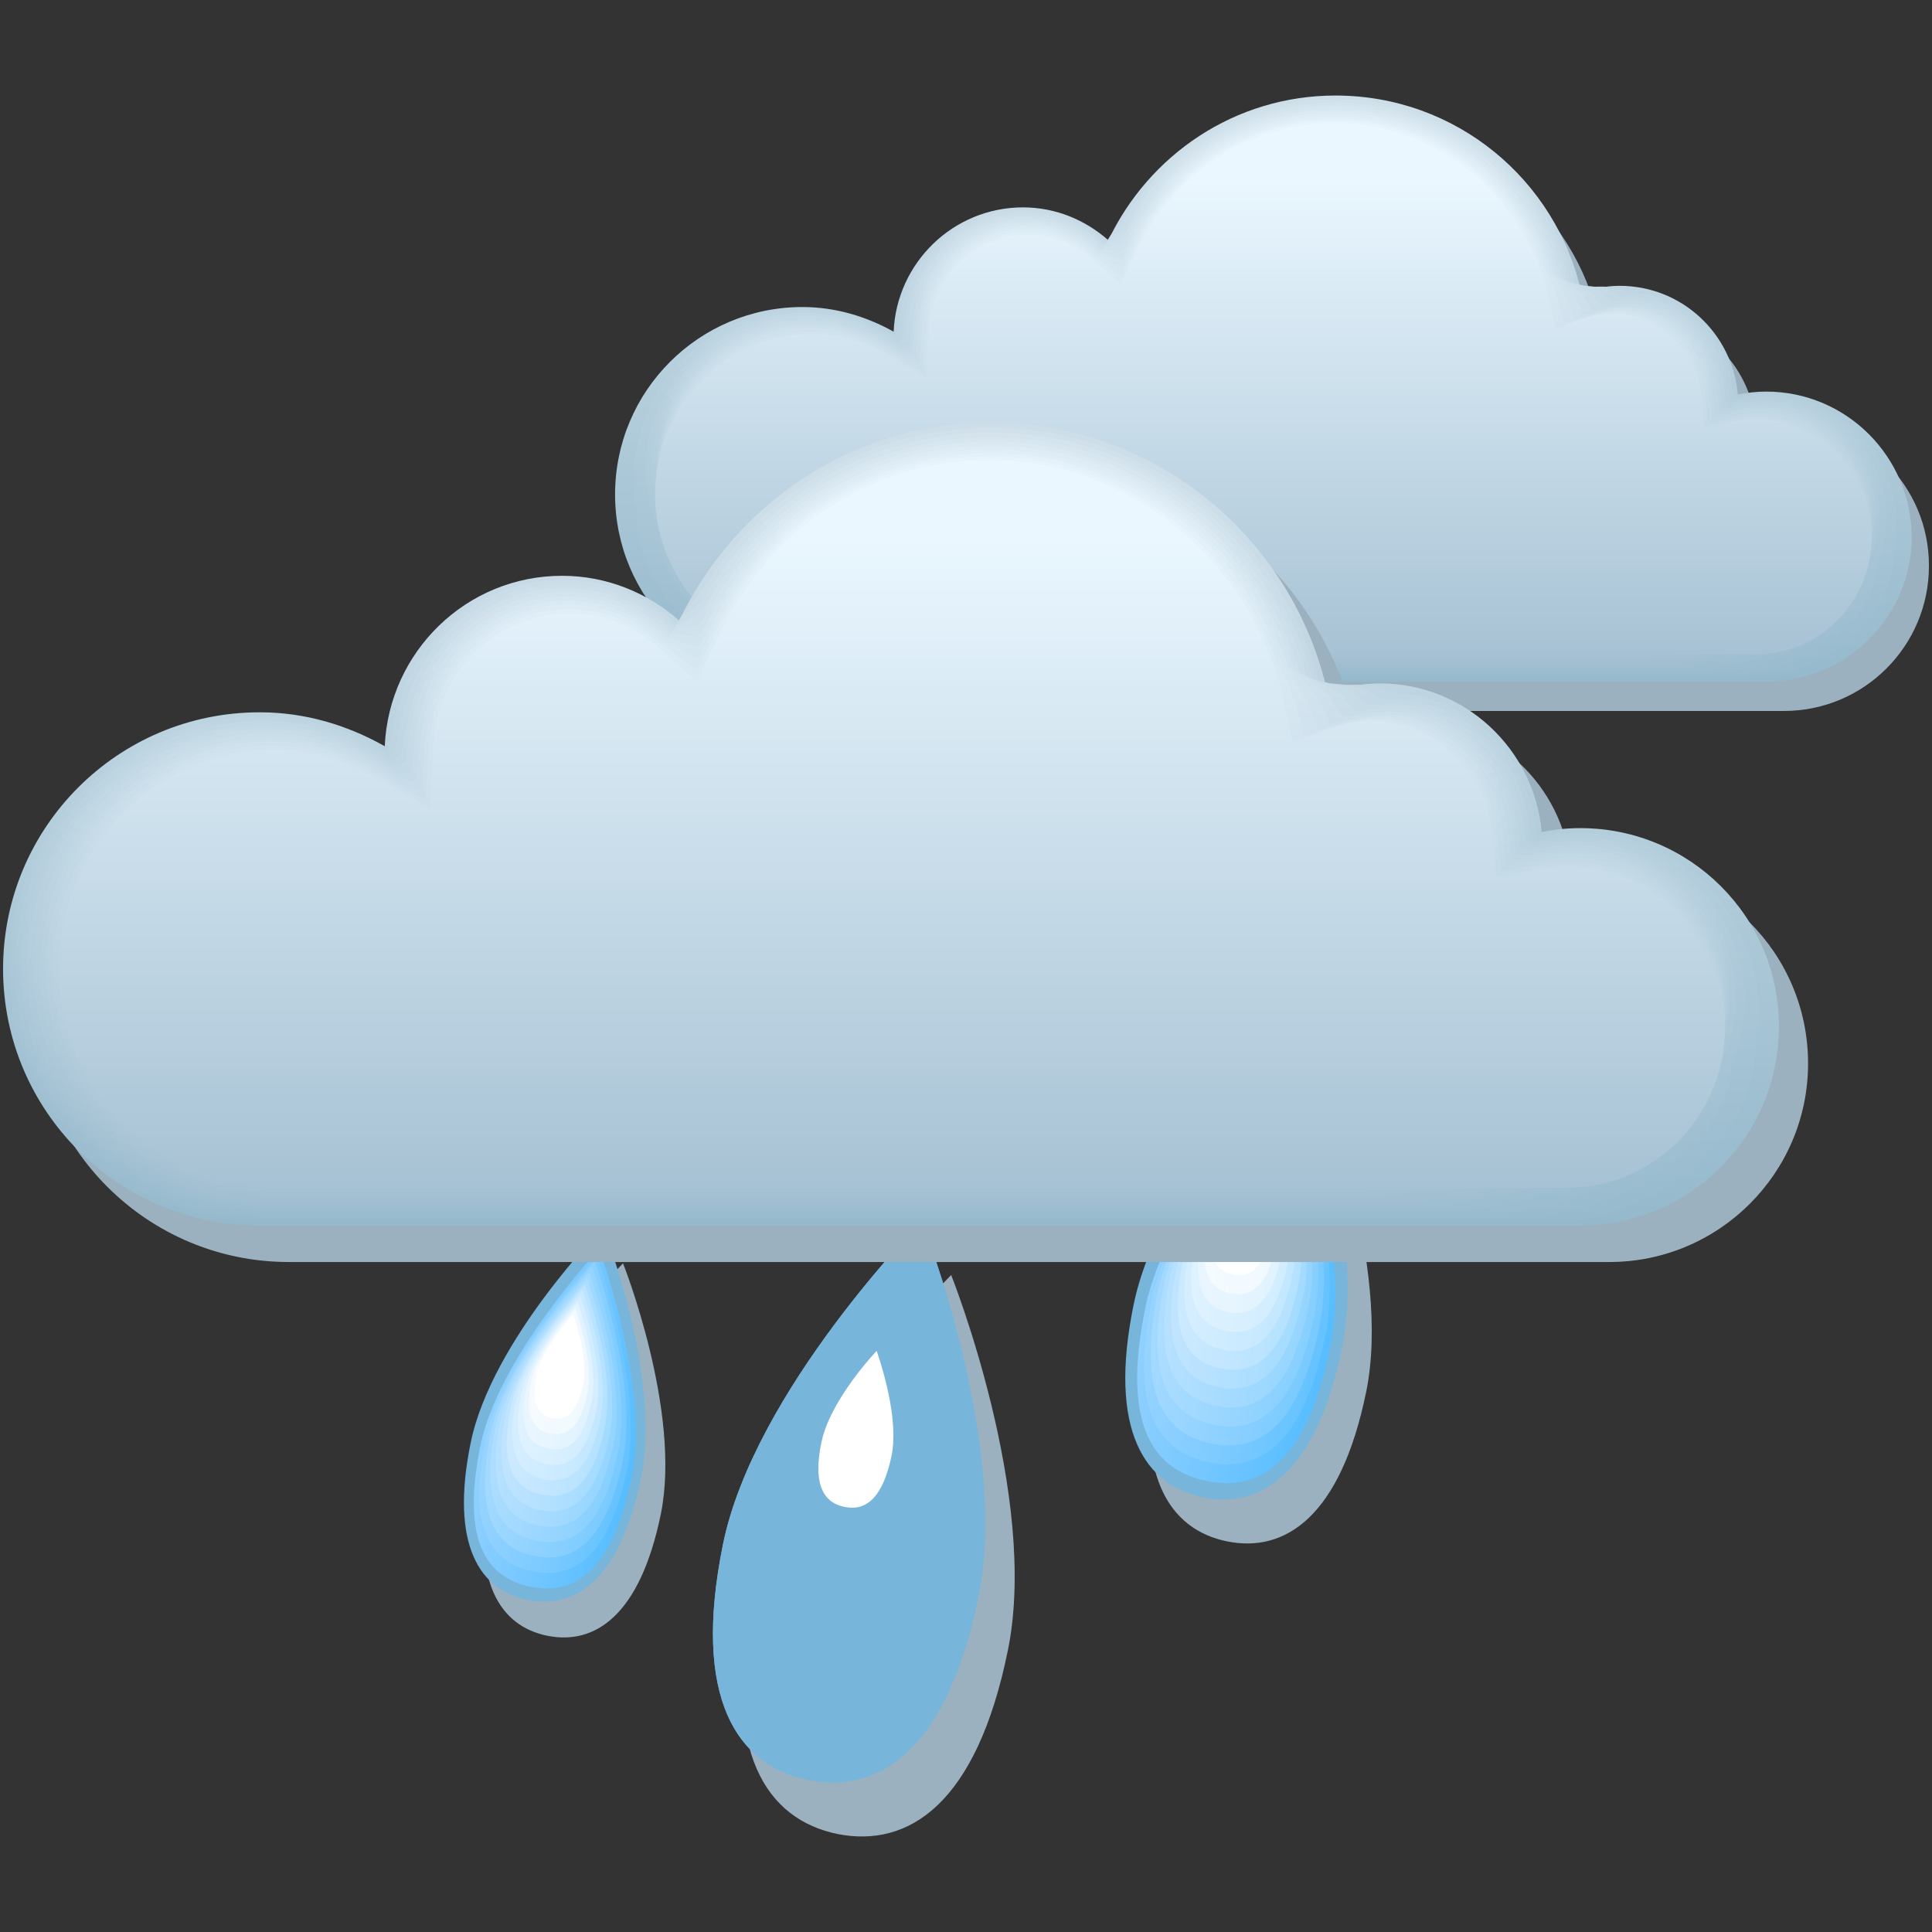 <svg xmlns="http://www.w3.org/2000/svg" xmlns:xlink="http://www.w3.org/1999/xlink" viewBox="3264.2 -1171 841.9 841.9" width="841.9" height="841.9"><rect x="3264.2" y="-1171" width="841.9" height="841.9" fill="#333333" stroke="none"/><defs><linearGradient id="p" gradientUnits="userSpaceOnUse" y1="-952.24" x2="0" y2="-1147.57"><stop stop-color="#97bacd"/><stop offset="1" stop-color="#d0e1eb"/></linearGradient><linearGradient id="aI" gradientUnits="userSpaceOnUse" y1="-760.07" x2="0" y2="-1005.5" xlink:href="#a" gradientTransform="translate(-563.749 224.518) scale(1.155)"/><linearGradient id="n" gradientUnits="userSpaceOnUse" y1="-953.38" x2="0" y2="-1146.49"><stop stop-color="#99bbce"/><stop offset="1" stop-color="#d3e4ed"/></linearGradient><linearGradient id="h" gradientUnits="userSpaceOnUse" y1="-955.67" x2="0" y2="-1144.5"><stop stop-color="#9dbdd0"/><stop offset="1" stop-color="#dae9f2"/></linearGradient><linearGradient id="m" gradientUnits="userSpaceOnUse" y1="-954.53" x2="0" y2="-1145.46"><stop stop-color="#9bbccf"/><stop offset="1" stop-color="#d7e6f0"/></linearGradient><linearGradient id="o" gradientUnits="userSpaceOnUse" y1="-951.09" x2="0" y2="-1148.71"><stop stop-color="#95b9cc"/><stop offset="1" stop-color="#cddee8"/></linearGradient><linearGradient id="W" gradientUnits="userSpaceOnUse" x1="4260.93" x2="4314.81" gradientTransform="matrix(.865 .069 -.095 .991 -307.743 238.967)" xlink:href="#b"/><linearGradient id="ab" gradientUnits="userSpaceOnUse" x1="3617.97" x2="3641.47" gradientTransform="matrix(1.107 .012 -.016 1.128 -521.082 226.926)" xlink:href="#c"/><linearGradient id="X" gradientUnits="userSpaceOnUse" x1="4111.29" x2="4157.93" gradientTransform="matrix(.914 .058 -.079 1.018 -350.409 236.559)" xlink:href="#d"/><linearGradient id="Z" gradientUnits="userSpaceOnUse" x1="3845.81" x2="3879.88" gradientTransform="matrix(1.01 .035 -.047 1.073 -435.752 231.742)" xlink:href="#e"/><linearGradient id="aa" gradientUnits="userSpaceOnUse" x1="3727.67" x2="3756.24" gradientTransform="matrix(1.058 .023 -.032 1.1 -478.415 229.334)" xlink:href="#f"/><linearGradient id="Y" gradientUnits="userSpaceOnUse" x1="3973.33" x2="4013.4" gradientTransform="matrix(.962 .046 -.063 1.045 -393.086 234.15)" xlink:href="#g"/><linearGradient id="i" gradientUnits="userSpaceOnUse" y1="-956.81" x2="0" y2="-1143.59"><stop stop-color="#9fbed0"/><stop offset="1" stop-color="#ddecf5"/></linearGradient><linearGradient id="aD" gradientUnits="userSpaceOnUse" y1="-752.18" x2="0" y2="-1010.86" xlink:href="#h" gradientTransform="translate(-563.749 224.518) scale(1.155)"/><linearGradient id="l" gradientUnits="userSpaceOnUse" y1="-957.96" x2="0" y2="-1142.75"><stop stop-color="#a1bfd1"/><stop offset="1" stop-color="#e0eff7"/></linearGradient><linearGradient id="aE" gradientUnits="userSpaceOnUse" y1="-753.76" x2="0" y2="-1009.63" xlink:href="#i" gradientTransform="translate(-563.749 224.518) scale(1.155)"/><linearGradient id="aG" gradientUnits="userSpaceOnUse" y1="-756.92" x2="0" y2="-1007.41" xlink:href="#j" gradientTransform="translate(-563.749 224.518) scale(1.155)"/><linearGradient id="aH" gradientUnits="userSpaceOnUse" y1="-758.49" x2="0" y2="-1006.42" xlink:href="#k" gradientTransform="translate(-563.749 224.518) scale(1.155)"/><linearGradient id="aF" gradientUnits="userSpaceOnUse" y1="-755.34" x2="0" y2="-1008.48" xlink:href="#l" gradientTransform="translate(-563.749 224.518) scale(1.155)"/><linearGradient id="aC" gradientUnits="userSpaceOnUse" y1="-750.6" x2="0" y2="-1012.18" xlink:href="#m" gradientTransform="translate(-563.749 224.518) scale(1.155)"/><linearGradient id="j" gradientUnits="userSpaceOnUse" y1="-959.1" x2="0" y2="-1141.97"><stop stop-color="#a3c0d2"/><stop offset="1" stop-color="#e4f1fa"/></linearGradient><linearGradient id="aB" gradientUnits="userSpaceOnUse" y1="-749.02" x2="0" y2="-1013.57" xlink:href="#n" gradientTransform="translate(-563.749 224.518) scale(1.155)"/><linearGradient id="k" gradientUnits="userSpaceOnUse" y1="-960.25" x2="0" y2="-1141.26"><stop stop-color="#a5c1d3"/><stop offset="1" stop-color="#e7f4fc"/></linearGradient><linearGradient id="az" gradientUnits="userSpaceOnUse" y1="-745.86" x2="0" y2="-1016.61" xlink:href="#o" gradientTransform="translate(-563.749 224.518) scale(1.155)"/><linearGradient id="aA" gradientUnits="userSpaceOnUse" y1="-747.44" x2="0" y2="-1015.05" xlink:href="#p" gradientTransform="translate(-563.749 224.518) scale(1.155)"/><linearGradient id="a" gradientUnits="userSpaceOnUse" y1="-961.39" x2="0" y2="-1140.61"><stop stop-color="#a7c2d4"/><stop offset="1" stop-color="#eaf7ff"/></linearGradient><linearGradient id="V" gradientUnits="userSpaceOnUse" x1="4423.65" x2="4485.57" gradientTransform="matrix(.817 .081 -.11 .963 -265.077 241.375)" xlink:href="#q"/><linearGradient id="g" gradientUnits="userSpaceOnUse" x1="4099.14" x2="4159.26" gradientTransform="matrix(.833 .04 -.055 .905 147.76 8.34)"><stop stop-color="#d6eeff"/><stop offset="1" stop-color="#c2e7ff"/></linearGradient><linearGradient id="U" gradientUnits="userSpaceOnUse" x1="4601.06" x2="4671.96" gradientTransform="matrix(.769 .092 -.126 .936 -222.412 243.783)" xlink:href="#r"/><linearGradient id="e" gradientUnits="userSpaceOnUse" x1="3966.22" x2="4017.35" gradientTransform="matrix(.875 .03 -.041 .929 110.82 6.255)"><stop stop-color="#e0f2ff"/><stop offset="1" stop-color="#d1edff"/></linearGradient><linearGradient id="c" gradientUnits="userSpaceOnUse" x1="3729.08" x2="3764.34" gradientTransform="matrix(.958 .01 -.014 .976 36.941 2.085)"><stop stop-color="#f5fbff"/><stop offset="1" stop-color="#f0f9ff"/></linearGradient><linearGradient id="f" gradientUnits="userSpaceOnUse" x1="3843.2" x2="3886.07" gradientTransform="matrix(.916 .02 -.027 .953 73.882 4.17)"><stop stop-color="#ebf6ff"/><stop offset="1" stop-color="#e0f3ff"/></linearGradient><linearGradient id="d" gradientUnits="userSpaceOnUse" x1="4243.1" x2="4313.08" gradientTransform="matrix(.791 .05 -.068 .881 184.71 10.425)"><stop stop-color="#cceaff"/><stop offset="1" stop-color="#b3e1ff"/></linearGradient><linearGradient id="s" gradientUnits="userSpaceOnUse" x1="5427.52" x2="5586.03" gradientTransform="matrix(.54 .11 -.15 .739 406.35 22.935)"><stop stop-color="#8fd0ff"/><stop offset="1" stop-color="#57bdff"/></linearGradient><linearGradient id="b" gradientUnits="userSpaceOnUse" x1="4399.41" x2="4480.27" gradientTransform="matrix(.749 .06 -.082 .858 221.65 12.51)"><stop stop-color="#c2e5ff"/><stop offset="1" stop-color="#a3dbff"/></linearGradient><linearGradient id="t" gradientUnits="userSpaceOnUse" x1="5181.86" x2="5320.65" gradientTransform="matrix(.582 .1 -.137 .763 369.41 20.85)"><stop stop-color="#99d4ff"/><stop offset="1" stop-color="#66c3ff"/></linearGradient><linearGradient id="r" gradientUnits="userSpaceOnUse" x1="4755.34" x2="4861.74" gradientTransform="matrix(.666 .08 -.109 .81 295.53 16.68)"><stop stop-color="#aeddff"/><stop offset="1" stop-color="#85cfff"/></linearGradient><linearGradient id="q" gradientUnits="userSpaceOnUse" x1="4569.58" x2="4662.51" gradientTransform="matrix(.708 .07 -.096 .834 258.59 14.595)"><stop stop-color="#b8e1ff"/><stop offset="1" stop-color="#94d5ff"/></linearGradient><linearGradient id="u" gradientUnits="userSpaceOnUse" x1="4958.68" x2="5080.25" gradientTransform="matrix(.624 .09 -.123 .786 332.47 18.765)"><stop stop-color="#a3d9ff"/><stop offset="1" stop-color="#76c9ff"/></linearGradient><linearGradient id="G" gradientUnits="userSpaceOnUse" x1="5668.35" x2="5797.75" gradientTransform="matrix(.624 .127 -.174 .853 -94.414 251.008)" xlink:href="#s"/><linearGradient id="P" gradientUnits="userSpaceOnUse" x1="4003.47" x2="4038.48" gradientTransform="matrix(1.058 .023 -.032 1.1 -478.415 229.334)" xlink:href="#f"/><linearGradient id="H" gradientUnits="userSpaceOnUse" x1="5410.71" x2="5524" gradientTransform="matrix(.672 .115 -.158 .881 -137.08 248.6)" xlink:href="#t"/><linearGradient id="Q" gradientUnits="userSpaceOnUse" x1="3883.18" x2="3911.98" gradientTransform="matrix(1.107 .012 -.016 1.128 -521.082 226.926)" xlink:href="#c"/><linearGradient id="S" gradientUnits="userSpaceOnUse" x1="5007.64" x2="5100.11" gradientTransform="matrix(.672 .115 -.158 .881 -137.08 248.6)" xlink:href="#t"/><linearGradient id="T" gradientUnits="userSpaceOnUse" x1="4795.02" x2="4876.02" gradientTransform="matrix(.721 .104 -.142 .908 -179.746 246.191)" xlink:href="#u"/><linearGradient id="R" gradientUnits="userSpaceOnUse" x1="5241.35" x2="5346.97" gradientTransform="matrix(.624 .127 -.174 .853 -94.414 251.008)" xlink:href="#s"/><linearGradient id="O" gradientUnits="userSpaceOnUse" x1="4133.08" x2="4174.81" gradientTransform="matrix(1.01 .035 -.047 1.073 -435.752 231.742)" xlink:href="#e"/><linearGradient id="I" gradientUnits="userSpaceOnUse" x1="5176.5" x2="5275.74" gradientTransform="matrix(.721 .104 -.142 .908 -179.746 246.191)" xlink:href="#u"/><linearGradient id="N" gradientUnits="userSpaceOnUse" x1="4273.03" x2="4322.11" gradientTransform="matrix(.962 .046 -.063 1.045 -393.086 234.15)" xlink:href="#g"/><linearGradient id="J" gradientUnits="userSpaceOnUse" x1="4962.99" x2="5049.85" gradientTransform="matrix(.769 .092 -.126 .936 -222.412 243.783)" xlink:href="#r"/><linearGradient id="L" gradientUnits="userSpaceOnUse" x1="4588.94" x2="4654.95" gradientTransform="matrix(.865 .069 -.095 .991 -307.743 238.967)" xlink:href="#b"/><linearGradient id="M" gradientUnits="userSpaceOnUse" x1="4424.53" x2="4481.67" gradientTransform="matrix(.914 .058 -.079 1.018 -350.409 236.559)" xlink:href="#d"/><linearGradient id="K" gradientUnits="userSpaceOnUse" x1="4767.83" x2="4843.69" gradientTransform="matrix(.817 .081 -.11 .963 -265.077 241.375)" xlink:href="#q"/><linearGradient xlink:href="#o" id="ap" gradientUnits="userSpaceOnUse" y1="-951.09" x2="0" y2="-1148.71" gradientTransform="translate(-563.749 224.518) scale(1.155)"/><linearGradient xlink:href="#p" id="aq" gradientUnits="userSpaceOnUse" y1="-952.24" x2="0" y2="-1147.57" gradientTransform="translate(-563.749 224.518) scale(1.155)"/><linearGradient xlink:href="#n" id="ar" gradientUnits="userSpaceOnUse" y1="-953.38" x2="0" y2="-1146.49" gradientTransform="translate(-563.749 224.518) scale(1.155)"/><linearGradient xlink:href="#m" id="as" gradientUnits="userSpaceOnUse" y1="-954.53" x2="0" y2="-1145.46" gradientTransform="translate(-563.749 224.518) scale(1.155)"/><linearGradient xlink:href="#h" id="at" gradientUnits="userSpaceOnUse" y1="-955.67" x2="0" y2="-1144.5" gradientTransform="translate(-563.749 224.518) scale(1.155)"/><linearGradient xlink:href="#i" id="au" gradientUnits="userSpaceOnUse" y1="-956.81" x2="0" y2="-1143.59" gradientTransform="translate(-563.749 224.518) scale(1.155)"/><linearGradient xlink:href="#l" id="av" gradientUnits="userSpaceOnUse" y1="-957.96" x2="0" y2="-1142.75" gradientTransform="translate(-563.749 224.518) scale(1.155)"/><linearGradient xlink:href="#j" id="aw" gradientUnits="userSpaceOnUse" y1="-959.1" x2="0" y2="-1141.97" gradientTransform="translate(-563.749 224.518) scale(1.155)"/><linearGradient xlink:href="#k" id="ax" gradientUnits="userSpaceOnUse" y1="-960.25" x2="0" y2="-1141.26" gradientTransform="translate(-563.749 224.518) scale(1.155)"/><linearGradient xlink:href="#a" id="ay" gradientUnits="userSpaceOnUse" y1="-961.39" x2="0" y2="-1140.61" gradientTransform="translate(-563.749 224.518) scale(1.155)"/><linearGradient xlink:href="#c" id="F" gradientUnits="userSpaceOnUse" gradientTransform="matrix(1.107 .012 -.016 1.128 -521.082 226.926)" x1="3729.08" x2="3764.34"/><linearGradient xlink:href="#f" id="E" gradientUnits="userSpaceOnUse" gradientTransform="matrix(1.058 .023 -.032 1.1 -478.415 229.334)" x1="3843.2" x2="3886.07"/><linearGradient xlink:href="#e" id="D" gradientUnits="userSpaceOnUse" gradientTransform="matrix(1.01 .035 -.047 1.073 -435.752 231.742)" x1="3966.22" x2="4017.35"/><linearGradient xlink:href="#g" id="C" gradientUnits="userSpaceOnUse" gradientTransform="matrix(.962 .046 -.063 1.045 -393.086 234.15)" x1="4099.14" x2="4159.26"/><linearGradient xlink:href="#d" id="B" gradientUnits="userSpaceOnUse" gradientTransform="matrix(.914 .058 -.079 1.018 -350.409 236.559)" x1="4243.1" x2="4313.08"/><linearGradient xlink:href="#b" id="A" gradientUnits="userSpaceOnUse" gradientTransform="matrix(.865 .069 -.095 .991 -307.743 238.967)" x1="4399.41" x2="4480.27"/><linearGradient xlink:href="#q" id="z" gradientUnits="userSpaceOnUse" gradientTransform="matrix(.817 .081 -.11 .963 -265.077 241.375)" x1="4569.58" x2="4662.51"/><linearGradient xlink:href="#r" id="y" gradientUnits="userSpaceOnUse" gradientTransform="matrix(.769 .092 -.126 .936 -222.412 243.783)" x1="4755.34" x2="4861.74"/><linearGradient xlink:href="#u" id="x" gradientUnits="userSpaceOnUse" gradientTransform="matrix(.721 .104 -.142 .908 -179.746 246.191)" x1="4958.68" x2="5080.25"/><linearGradient xlink:href="#t" id="w" gradientUnits="userSpaceOnUse" gradientTransform="matrix(.672 .115 -.158 .881 -137.08 248.6)" x1="5181.86" x2="5320.65"/><linearGradient xlink:href="#s" id="v" gradientUnits="userSpaceOnUse" gradientTransform="matrix(.624 .127 -.174 .853 -94.414 251.008)" x1="5427.52" x2="5586.03"/></defs><path d="M3703.399-451.85c-13.63 67.22-43.428 86.163-74.267 80.041-30.723-6.352-50.82-35.343-37.075-102.68 13.629-67.22 86.625-140.91 86.625-140.91s38.461 96.328 24.717 163.549" fill="#9cb1bf"/><path d="M3690.578-475.412c-13.629 67.22-43.428 86.278-74.266 80.041-30.723-6.237-50.705-35.343-37.076-102.564 13.63-67.22 86.625-140.91 86.625-140.91s38.346 96.212 24.717 163.433" id="ac" fill="#78b5db"/><path d="M3618.16-404.149c-33.264-6.699-44.006-36.96-32.802-92.169 9.124-45.045 50.473-98.406 77.731-128.667 13.283 38.462 30.377 103.72 21.252 148.88-11.203 55.093-32.802 78.77-66.181 71.956" id="ad" fill="url(#v)"/><path d="M3619.43-414.197c-31.185-6.353-41.233-34.65-30.723-86.394 8.547-42.273 47.355-92.285 72.765-120.582 12.474 36.036 28.529 97.25 19.866 139.524-10.395 51.744-30.607 73.804-61.908 67.452" id="ae" fill="url(#w)"/><path d="M3620.7-424.13c-29.105-5.89-38.46-32.34-28.643-80.504 7.97-39.385 44.12-86.047 67.914-112.497 11.55 33.61 26.565 90.668 18.595 130.053-9.702 48.164-28.644 68.838-57.865 62.948" id="af" fill="url(#x)"/><path d="M3621.971-434.179c-27.027-5.428-35.69-29.914-26.565-74.728 7.392-36.614 41.003-79.81 63.063-104.412 10.742 31.185 24.717 84.2 17.21 120.697-9.01 44.814-26.565 63.987-53.708 58.443" id="ag" fill="url(#y)"/><path d="M3623.242-444.227c-24.948-5.082-32.918-27.605-24.486-68.954 6.814-33.726 37.768-73.689 58.212-96.327 9.933 28.76 22.753 77.616 15.939 111.342-8.432 41.35-24.717 59.02-49.665 53.939" id="ah" fill="url(#z)"/><path d="M3624.512-454.276c-22.869-4.62-30.145-25.294-22.522-63.178 6.237-30.839 34.65-67.452 53.245-88.242 9.125 26.334 20.79 71.148 14.553 101.986-7.507 38-22.407 54.17-45.276 49.434" id="ai" fill="url(#A)"/><path d="M3625.783-464.209c-20.675-4.273-27.374-22.984-20.444-57.403 5.66-28.067 31.416-61.33 48.395-80.157 8.2 23.908 18.942 64.564 13.167 92.63-6.815 34.42-20.328 49.088-41.118 44.93" id="aj" fill="url(#B)"/><path d="M3627.053-474.257c-18.595-3.812-24.601-20.675-18.364-51.513 5.082-25.18 28.182-55.094 43.543-72.072 7.392 21.483 16.979 58.096 11.897 83.275-6.237 30.839-18.365 44.121-37.076 40.31" id="ak" fill="url(#C)"/><path d="M3628.44-484.306c-16.517-3.35-21.83-18.364-16.286-45.738 4.504-22.407 25.063-48.972 38.577-63.987 6.583 19.058 15.015 51.513 10.51 73.92-5.544 27.49-16.285 39.155-32.802 35.805" id="al" fill="url(#D)"/><path d="M3629.71-494.354c-14.438-3.003-19.058-16.055-14.207-39.963 4.043-19.52 21.83-42.735 33.726-55.902 5.66 16.632 13.167 45.045 9.24 64.564-4.966 24.024-14.322 34.304-28.76 31.3" id="am" fill="url(#E)"/><path d="M3630.98-504.287c-12.358-2.541-16.4-13.745-12.127-34.188 3.465-16.748 18.71-36.498 28.875-47.702 4.85 14.207 11.203 38.462 7.854 55.21-4.274 20.443-12.243 29.105-24.602 26.68" id="an" fill="url(#F)"/><path d="M3632.25-514.336c-10.279-2.079-13.628-11.434-10.048-28.413 2.888-13.86 15.477-30.376 24.024-39.616 4.043 11.896 9.356 31.993 6.468 45.853-3.58 16.979-10.28 24.255-20.443 22.176" id="ao" fill="#fff"/><path d="M3859.555-564.578c-11.204 54.862-35.574 70.34-60.638 65.257-25.063-5.082-41.464-28.875-30.26-83.737 11.087-54.863 70.685-115.038 70.685-115.038s31.416 78.655 20.213 133.518" fill="#9cb1bf"/><path d="M3849.044-583.751c-11.203 54.978-35.574 70.455-60.637 65.257-25.064-5.082-41.465-28.875-30.261-83.737 11.088-54.863 70.686-114.923 70.686-114.923s31.416 78.425 20.212 133.403" fill="#78b5db"/><path d="M3790.024-525.655c-27.143-5.544-35.92-30.145-26.796-75.19 7.507-36.845 41.233-80.388 63.41-105.105 10.856 31.416 24.832 84.777 17.324 121.506-9.124 45.16-26.796 64.333-53.938 58.79" fill="url(#G)"/><path d="M3791.063-533.74c-25.525-5.197-33.61-28.297-25.063-70.455 7.045-34.534 38.577-75.306 59.367-98.406 10.164 29.453 23.33 79.349 16.285 113.883-8.547 42.158-25.179 60.06-50.589 54.978" fill="url(#H)"/><path d="M3792.103-541.94c-23.793-4.851-31.416-26.334-23.447-65.72 6.584-32.224 36.036-70.224 55.44-91.822 9.471 27.489 21.714 74.035 15.13 106.26-7.969 39.27-23.446 56.133-47.123 51.282" fill="url(#I)"/><path d="M3793.142-550.14c-22.06-4.505-29.106-24.487-21.714-60.985 6.122-29.799 33.38-65.142 51.398-85.239 8.778 25.526 20.212 68.723 14.09 98.522-7.391 36.613-21.713 52.206-43.774 47.701" fill="url(#J)"/><path d="M3794.182-558.341c-20.328-4.158-26.912-22.523-20.097-56.249 5.544-27.489 30.838-60.175 47.47-78.655 8.085 23.446 18.596 63.41 12.936 90.898-6.699 33.726-19.981 48.164-40.31 44.006" fill="url(#K)"/><path d="M3795.221-566.542c-18.595-3.811-24.601-20.674-18.364-51.513 5.082-25.179 28.297-55.093 43.428-71.956 7.392 21.483 16.978 58.096 11.896 83.275-6.237 30.839-18.364 44.006-36.96 40.194" fill="url(#L)"/><path d="M3796.26-574.627c-16.978-3.465-22.406-18.71-16.631-46.777 4.62-22.87 25.64-50.012 39.5-65.373 6.7 19.52 15.478 52.783 10.858 75.652-5.775 27.951-16.863 39.848-33.726 36.498" fill="url(#M)"/><path d="M3797.3-582.827c-15.246-3.119-20.097-16.863-15.015-42.042 4.158-20.56 23.1-44.93 35.459-58.79 6.006 17.556 13.86 47.355 9.702 68.03-5.082 25.063-15.015 35.92-30.146 32.802" fill="url(#N)"/><path d="M3798.34-591.028c-13.514-2.772-17.903-15.015-13.283-37.306 3.696-18.25 20.444-39.848 31.532-52.206 5.313 15.592 12.358 42.042 8.662 60.29-4.62 22.408-13.398 31.994-26.911 29.222" fill="url(#O)"/><path d="M3799.38-599.228c-11.782-2.426-15.593-13.052-11.666-32.571 3.234-15.94 17.902-34.881 27.489-45.623 4.735 13.63 10.741 36.73 7.507 52.668-3.927 19.635-11.55 27.951-23.33 25.526" fill="url(#P)"/><path d="M3800.419-607.429c-10.164-2.079-13.398-11.203-9.933-27.835 2.772-13.63 15.246-29.8 23.562-38.924 4.042 11.666 9.24 31.416 6.468 45.045-3.465 16.632-10.049 23.793-20.097 21.714" fill="url(#Q)"/><path d="M3801.458-615.63c-8.431-1.732-11.088-9.24-8.316-23.1 2.31-11.318 12.705-24.716 19.52-32.34 3.35 9.587 7.623 26.104 5.313 37.423-2.657 13.86-8.2 19.75-16.517 18.018" fill="#fff"/><path d="M3552.21-511.448c-9.125 44.814-28.991 57.403-49.55 53.245-20.444-4.158-33.842-23.562-24.717-68.376 9.124-44.814 57.75-93.901 57.75-93.901s25.525 64.218 16.516 109.032" fill="#9cb1bf"/><path d="M3543.547-527.04c-9.125 44.813-28.99 57.518-49.55 53.245-20.443-4.158-33.841-23.562-24.717-68.376 9.125-44.814 57.75-93.902 57.75-93.902s25.641 64.218 16.517 109.032" fill="#78b5db"/><path d="M3495.383-479.57c-22.176-4.505-29.337-24.602-21.83-61.446 6.122-30.03 33.611-65.604 51.745-85.817 8.893 25.641 20.328 69.185 14.206 99.215-7.507 36.844-21.945 52.552-44.12 48.048" fill="url(#R)"/><path d="M3496.192-486.27c-20.79-4.273-27.49-23.1-20.444-57.518 5.775-28.182 31.532-61.446 48.51-80.388 8.316 24.024 18.942 64.795 13.283 92.977-7.046 34.42-20.56 49.203-41.35 44.93" fill="url(#S)"/><path d="M3497.116-492.968c-19.404-3.927-25.641-21.483-19.058-53.708 5.313-26.218 29.453-57.288 45.276-74.96 7.739 22.408 17.672 60.407 12.359 86.741-6.584 32.225-19.289 45.854-38.577 41.927" fill="url(#T)"/><path d="M3497.924-499.667c-18.018-3.696-23.793-19.982-17.787-49.78 4.967-24.371 27.258-53.246 42.042-69.532 7.161 20.79 16.401 56.133 11.435 80.504-6.006 29.799-17.672 42.504-35.69 38.808" fill="url(#U)"/><path d="M3498.733-506.25c-16.632-3.35-21.945-18.48-16.401-45.97 4.62-22.522 25.179-49.087 38.692-64.218 6.584 19.173 15.13 51.744 10.626 74.267-5.428 27.489-16.285 39.27-32.917 35.92" fill="url(#V)"/><path d="M3499.657-512.95c-15.246-3.118-20.097-16.863-15.015-42.042 4.158-20.559 23.1-44.93 35.458-58.79 6.006 17.557 13.86 47.356 9.702 68.03-5.082 25.064-15.015 35.92-30.145 32.802" fill="url(#W)"/><path d="M3500.465-519.649c-13.86-2.772-18.249-15.361-13.629-38.23 3.812-18.711 20.906-40.887 32.225-53.361 5.544 15.939 12.59 43.081 8.778 61.677-4.62 22.984-13.514 32.686-27.374 29.914" fill="url(#X)"/><path d="M3501.274-526.348c-12.474-2.54-16.401-13.744-12.243-34.303 3.35-16.863 18.826-36.73 28.99-48.048 4.967 14.322 11.32 38.692 7.97 55.44-4.158 20.674-12.243 29.452-24.717 26.911" fill="url(#Y)"/><path d="M3502.198-533.047c-11.088-2.194-14.553-12.243-10.857-30.492 3.003-14.9 16.747-32.57 25.756-42.62 4.39 12.706 10.049 34.304 7.046 49.204-3.812 18.364-10.973 26.218-21.945 23.908" fill="url(#Z)"/><path d="M3503.006-539.746c-9.702-1.963-12.82-10.626-9.47-26.565 2.656-13.051 14.552-28.413 22.406-37.19 3.812 11.087 8.778 30.03 6.122 42.965-3.119 16.055-9.471 22.87-19.058 20.79" fill="url(#aa)"/><path d="M3503.815-546.33c-8.2-1.616-10.857-9.124-8.085-22.753 2.31-11.088 12.474-24.37 19.173-31.762 3.234 9.47 7.507 25.64 5.313 36.729-2.772 13.629-8.085 19.404-16.401 17.787" fill="url(#ab)"/><path d="M3504.739-553.028c-6.815-1.386-9.125-7.623-6.7-18.827 1.849-9.24 10.396-20.212 15.94-26.45 2.656 7.855 6.237 21.253 4.389 30.493-2.426 11.319-6.815 16.17-13.63 14.784" fill="#fff"/><use xlink:href="#ac" width="100%" height="100%"/><use xlink:href="#ad" width="100%" height="100%"/><use xlink:href="#ae" width="100%" height="100%"/><use xlink:href="#af" width="100%" height="100%"/><use xlink:href="#ag" width="100%" height="100%"/><use xlink:href="#ah" width="100%" height="100%"/><use xlink:href="#ai" width="100%" height="100%"/><use xlink:href="#aj" width="100%" height="100%"/><use xlink:href="#ak" width="100%" height="100%"/><use xlink:href="#al" width="100%" height="100%"/><use xlink:href="#am" width="100%" height="100%"/><use xlink:href="#an" width="100%" height="100%"/><use xlink:href="#ao" width="100%" height="100%"/><path d="M4041.583-987.54c-4.274 0-8.316.463-12.359 1.271-2.31-26.565-24.37-47.355-51.513-47.355-5.89 0-11.434 1.155-16.632 3.003-10.972-49.203-54.631-85.932-107.184-85.932-43.774 0-81.427 25.872-99.099 62.948-9.933-8.778-22.869-14.322-37.19-14.322-30.493 0-55.094 24.14-56.365 54.17-11.78-6.584-25.179-10.742-39.732-10.742-45.045 0-81.658 36.613-81.658 81.658s36.613 81.659 81.658 81.659h420.074c34.88 0 63.178-28.298 63.178-63.179.116-34.88-28.182-63.178-63.178-63.178" fill="#9cb1bf"/><path d="M4033.844-1000.36c-4.158 0-8.316.462-12.358 1.27-2.31-26.564-24.37-47.354-51.513-47.354-5.89 0-11.435 1.155-16.632 3.003-10.973-49.203-54.632-85.932-107.184-85.932-43.775 0-81.312 25.872-98.984 63.063-9.933-8.778-22.869-14.322-37.19-14.322-30.377 0-55.094 24.14-56.365 54.17-11.78-6.584-25.294-10.742-39.732-10.742-45.045 0-81.658 36.498-81.658 81.658 0 45.16 36.613 81.543 81.658 81.543h420.074c34.88 0 63.294-28.297 63.294-63.178-.231-34.881-28.529-63.179-63.41-63.179" fill="url(#ap)"/><path d="M3710.098-1079.362c14.206 0 26.796 5.66 36.267 13.976 2.079-4.39 5.775-7.508 8.547-11.55 2.772-4.043 6.468-9.471 9.817-13.167 19.173-22.523 47.24-36.845 78.656-37.653 9.009-.231 17.787.693 26.334 2.54 40.078 8.894 71.84 40.195 81.543 80.273 4.85-1.04 9.933-1.501 15.361-.924 2.772 0 5.89 1.733 8.432 2.195 2.54.462 6.468.693 8.893 1.501 2.888.693 5.544 1.617 8.2 2.888 12.128 5.66 21.715 16.516 25.526 29.914.809 2.426 1.502 6.468 1.964 9.125.115.924.577 1.617.693 2.54 1.732-.346 4.62-.808 6.352-1.039 2.195-.23 4.505-.462 6.7-.462 18.595 0 35.227 8.894 45.39 22.176 10.165 13.283 13.976 29.915 10.858 45.392 0 30.954-32.225 56.133-63.179 56.133h-403.095c-40.078 0-81.658-32.456-81.658-72.534-4.158-20.097.577-41.696 13.629-59.02 13.167-17.441 34.65-28.991 58.905-28.991 11.088 0 21.598 2.425 31.185 6.699 2.656 1.155 6.352 3.003 8.893 4.504.116-2.194 1.04-3.927 1.386-6.006.924-5.313 2.772-12.474 5.198-17.094 8.547-18.48 27.373-31.416 49.203-31.416" fill="url(#aq)"/><path d="M3710.444-1078.091c14.091 0 26.334 5.66 35.343 13.629 1.848-3.927 6.584-5.313 8.894-8.778 2.425-3.58 6.583-10.164 9.47-13.283 18.365-23.1 45.739-38 76.577-39.616 8.894-.462 17.556.23 25.988 1.848 39.963 7.738 72.072 38.23 82.351 77.847 4.505-.231 9.24 0 14.091 1.155 2.426 0 5.429 3.118 7.739 3.465 2.31.462 7.16 0 9.355.808 3.119.462 6.006 1.155 8.778 2.195 13.167 4.966 23.562 16.516 27.143 30.723.693 2.194 1.501 7.392 1.848 9.586.115.809.924 1.386 1.04 2.195 1.5-.347 5.197-.924 6.698-1.155 2.31-.347 4.736-.462 7.161-.462 19.75 0 37.076 10.626 45.97 25.872 8.893 15.13 9.355 32.57 3.233 46.2 0 27.142-36.036 49.087-63.178 49.087h-386.117c-35.112 0-81.543-28.413-81.543-63.41-8.316-17.555-8.085-40.309 3.465-60.406 11.55-19.981 34.188-34.072 60.06-34.072 11.088 0 21.714 2.54 31.532 7.045 2.31 1.04 6.814 3.35 9.009 4.62.115-1.963 1.732-3.003 2.079-4.85.808-4.62 2.54-13.399 4.62-17.441 7.507-19.058 26.334-32.802 48.394-32.802" fill="url(#ar)"/><path d="M3710.675-1076.705c13.976 0 25.872 5.775 34.42 13.282 1.616-3.35 7.276-3.003 9.355-6.121 2.079-3.003 6.583-10.742 9.009-13.398 17.556-23.562 44.236-39.155 74.613-41.58 8.662-.693 17.325-.231 25.756 1.155 39.732 6.699 72.419 36.382 83.276 75.421a47.832 47.832 0 0 1 12.705 3.234c2.079 0 5.082 4.505 7.045 4.851 1.964.347 7.97-.577 9.702.116 3.234.115 6.353.693 9.24 1.617 14.207 4.273 25.526 16.4 28.875 31.531.578 1.848 1.386 8.2 1.733 10.164.115.693 1.27 1.04 1.386 1.733 1.27-.231 5.775-1.155 7.045-1.27 2.426-.347 4.967-.578 7.508-.578 20.905 0 38.923 12.358 46.546 29.452 7.623 17.094 4.851 35.228-4.389 46.893 0 23.216-39.847 42.042-63.178 42.042h-369.138c-30.03 0-81.543-24.37-81.543-54.4-12.59-15.015-16.632-39.04-6.815-61.677 9.818-22.638 33.726-39.155 61.215-39.155 11.088 0 21.83 2.657 31.763 7.392 1.963.809 7.276 3.696 9.124 4.736.116-1.617 2.541-1.964 2.772-3.58.693-3.928 2.31-14.207 4.043-17.672 6.814-19.866 25.64-34.188 47.932-34.188" fill="url(#as)"/><path d="M3710.906-1075.435c13.86 0 25.41 5.775 33.495 13.052 1.27-2.772 7.97-.809 9.702-3.35 1.733-2.54 6.584-11.319 8.663-13.513 16.747-24.14 42.735-40.31 72.534-43.428 8.547-.924 17.094-.693 25.41.462 39.616 5.544 72.65 34.419 84.2 72.996a51.337 51.337 0 0 1 11.434 5.428c1.732 0 4.735 5.89 6.352 6.237 1.617.347 8.663-1.27 10.164-.693a38.846 38.846 0 0 1 9.818.924c15.246 3.58 27.373 16.286 30.492 32.34.462 1.502 1.386 9.01 1.617 10.626.115.578 1.617.809 1.732 1.386 1.155-.23 6.353-1.27 7.508-1.386 2.54-.346 5.197-.693 7.854-.693 22.06 0 40.887 14.207 47.24 33.149 6.352 18.942.23 37.884-12.013 47.586 0 19.404-43.774 35.112-63.063 35.112h-352.16c-25.063 0-81.542-20.213-81.542-45.276-16.748-12.474-25.295-37.769-17.094-63.063 8.2-25.295 33.148-44.237 62.485-44.237 11.204 0 21.945 2.657 31.994 7.739 1.732.693 7.738 4.042 9.24 4.966.115-1.386 3.234-1.04 3.465-2.31.577-3.35 1.963-15.13 3.58-18.018 5.544-20.905 24.486-36.036 46.893-36.036" fill="url(#at)"/><path d="M3711.137-1074.049c13.86 0 24.833 5.89 32.571 12.705 1.04-2.194 8.663 1.386 10.049-.577 1.386-2.08 6.583-11.897 8.2-13.745 15.824-24.717 41.35-41.464 70.57-45.391 8.317-1.155 16.748-1.155 25.18-.231 39.5 4.389 72.88 32.57 85.008 70.57 3.465 1.964 6.814 4.39 10.164 7.508 1.386 0 4.389 7.392 5.66 7.623 1.27.23 9.355-1.848 10.625-1.386 3.696-.462 7.046-.347 10.395.346 16.286 2.888 29.337 16.17 32.225 33.149.346 1.27 1.386 9.817 1.501 11.203.116.462 1.964.462 2.08.924.923-.23 6.93-1.386 7.853-1.501a48.476 48.476 0 0 1 8.316-.693c23.216 0 42.735 15.939 47.817 36.729 5.082 20.79-4.273 40.54-19.75 48.279 0 15.477-47.586 28.066-63.063 28.066h-335.181c-19.982 0-81.428-16.17-81.428-36.267-20.905-10.048-33.957-36.498-27.373-64.333 6.583-27.951 32.686-49.434 63.64-49.434 11.204 0 22.06 2.772 32.225 7.97 1.386.577 8.2 4.388 9.355 5.081 0-1.04 3.927 0 4.043-1.04.462-2.656 1.732-16.054 3.003-18.248 4.735-21.483 23.793-37.307 46.315-37.307" fill="url(#au)"/><path d="M3711.484-1072.778c13.744 0 24.37 6.006 31.647 12.358.808-1.617 9.47 3.696 10.51 2.08 1.04-1.502 6.584-12.475 7.854-13.86 15.015-25.295 39.848-42.62 68.492-47.356 8.2-1.386 16.516-1.732 24.832-.924 39.386 3.35 73.227 30.608 85.932 68.145 3.119 2.772 6.006 5.89 8.778 9.587 1.04 0 4.043 8.778 4.967 8.893.924.231 10.048-2.425 10.972-2.194 3.927-.693 7.508-.809 10.857-.347 17.325 2.195 31.3 16.055 33.842 34.073.346.924 1.27 10.741 1.386 11.665 0 .347 2.31.231 2.425.578.693-.116 7.508-1.502 8.2-1.617 2.773-.462 5.66-.809 8.663-.809 24.37 0 44.583 17.787 48.395 40.425 3.811 22.638-8.894 43.197-27.374 49.088 0 11.665-51.397 21.02-63.063 21.02h-318.202c-15.015 0-81.428-12.127-81.428-27.142-25.063-7.507-42.504-35.112-37.537-65.72 4.966-30.607 32.224-54.515 64.795-54.515 11.204 0 22.176 2.887 32.456 8.316 1.04.462 8.547 4.735 9.586 5.197 0-.808 4.62.924 4.736.116.346-1.964 1.501-16.863 2.425-18.596 3.927-21.83 22.985-38.461 45.854-38.461" fill="url(#av)"/><path d="M3711.715-1071.392c13.629 0 23.908 6.006 30.723 12.012.577-1.155 10.164 5.89 10.857 4.85.693-1.039 6.583-13.05 7.392-13.975 14.206-25.872 38.346-43.774 66.528-49.318 7.97-1.617 16.285-2.195 24.601-1.617 39.27 2.194 73.458 28.644 86.856 65.72 2.772 3.58 5.198 7.391 7.508 11.665.693 0 3.696 10.164 4.273 10.28.693.115 10.857-3.12 11.435-2.888 4.042-.924 7.854-1.27 11.434-1.04 18.25 1.502 33.149 15.94 35.574 34.881.231.578 1.27 11.55 1.27 12.128 0 .23 2.773-.116 2.773.115.462-.115 8.085-1.617 8.547-1.617 2.887-.462 5.89-.808 9.009-.808 25.41 0 46.546 19.52 49.087 44.005 2.541 24.486-13.398 45.97-34.996 49.78 0 7.74-55.21 13.976-63.063 13.976h-301.224c-10.049 0-81.428-8.085-81.428-18.133-29.337-4.967-51.166-33.842-47.817-67.106 3.234-33.148 31.647-59.598 65.95-59.598 11.32 0 22.292 3.003 32.687 8.663.693.23 9.01 4.966 9.702 5.428 0-.577 5.313 1.964 5.429 1.386.23-1.27 1.27-17.787 1.848-18.942 2.887-22.522 22.06-39.847 45.045-39.847" fill="url(#aw)"/><path d="M3711.946-1070.122c13.513 0 23.446 6.122 29.799 11.666.23-.578 10.857 8.085 11.203 7.623.347-.462 6.584-13.63 7.046-14.091 13.398-26.45 36.844-44.93 64.564-51.282 7.854-1.848 16.055-2.657 24.255-2.426 39.155 1.155 73.805 26.796 87.665 63.294a77.69 77.69 0 0 1 6.121 13.745c.347 0 3.234 11.55 3.58 11.665.347.116 11.55-3.696 11.897-3.58 4.274-1.27 8.2-1.848 12.012-1.617 19.289.693 35.112 15.823 37.191 35.69.116.346 1.155 12.358 1.27 12.704 0 .116 3.12-.346 3.12-.23.23 0 8.662-1.733 8.893-1.733 3.003-.578 6.237-.924 9.355-.924 26.565 0 48.395 21.252 49.665 47.701 1.27 26.334-18.018 48.626-42.62 50.474 0 3.927-59.135 7.045-62.947 7.045h-284.13c-4.966 0-81.427-4.042-81.427-9.009-33.495-2.54-59.714-32.57-58.097-68.376 1.617-35.805 31.185-64.68 67.221-64.68 11.32 0 22.407 3.003 32.918 9.01.346.115 9.47 5.312 9.817 5.543 0-.23 6.006 2.888 6.122 2.657.115-.693 1.04-18.596 1.386-19.173 1.848-23.562 20.905-41.696 44.12-41.696" fill="url(#ax)"/><path d="M4029.57-885.9h-411.526c-37.653 0-68.376-31.3-68.376-69.761 0-38.462 30.723-69.762 68.376-69.762 11.32 0 22.523 3.118 33.149 9.24l16.632 9.586.808-19.52c.924-23.908 20.097-42.734 43.544-42.734 13.398 0 22.984 6.121 28.76 11.434l11.665 10.395 6.699-14.206c16.054-34.65 49.203-56.249 86.51-56.249 44.467 0 83.737 32.225 93.439 76.692l2.887 13.052 12.243-4.39c4.505-1.5 8.547-2.31 12.474-2.31 20.328 0 36.96 15.709 38.924 36.499l1.155 13.167 12.705-2.541c3.234-.578 6.468-1.04 9.817-1.04 27.72 0 50.358 23.1 50.358 51.282 0 28.182-22.522 51.167-50.242 51.167" fill="url(#ay)"/><path d="M3965.584-794.308c-5.775 0-11.435.578-16.863 1.733-3.234-36.383-33.495-64.796-70.57-64.796-8.086 0-15.593 1.617-22.754 4.043-15.015-67.337-74.96-117.695-146.8-117.695-60.06 0-111.458 35.459-135.713 86.279-13.63-12.012-31.416-19.635-51.051-19.635-41.696 0-75.422 33.033-77.27 74.266-16.17-9.009-34.65-14.668-54.516-14.668-61.677 0-111.804 50.011-111.804 111.92 0 61.792 50.127 111.803 111.804 111.803h575.421c47.817 0 86.625-38.808 86.625-86.51 0-47.932-38.692-86.74-86.51-86.74" fill="#9cb1bf"/><path d="M3952.879-810.131c-5.775 0-11.435.577-16.863 1.732-3.234-36.267-33.495-64.795-70.57-64.795-7.97 0-15.593 1.617-22.754 4.042-15.015-67.336-74.96-117.694-146.8-117.694-60.06 0-111.458 35.458-135.713 86.278-13.63-12.012-31.416-19.52-51.051-19.52-41.696 0-75.422 33.034-77.27 74.267-16.17-9.124-34.534-14.784-54.516-14.784-61.792 0-111.804 50.127-111.804 111.804 0 61.793 50.012 111.804 111.804 111.804h575.421c47.817 0 86.625-38.808 86.625-86.625.116-47.817-38.692-86.51-86.51-86.51" fill="url(#az)"/><path d="M3509.474-918.355c19.52 0 36.73 7.623 49.78 19.173 2.888-6.121 7.97-10.28 11.666-15.823 3.812-5.544 8.894-13.052 13.398-18.018 26.334-30.723 64.68-50.474 107.762-51.513a144.4 144.4 0 0 1 34.765 3.234c55.44 11.78 99.446 54.978 112.844 110.302 6.699-1.386 13.629-2.079 20.905-1.27 3.812 0 7.97 2.31 11.55 3.003 3.58.577 8.894.924 12.243 2.079 3.927.924 7.739 2.31 11.32 3.927 16.747 7.738 29.683 22.753 34.996 41.002 1.155 3.35 2.079 8.894 2.656 12.474.231 1.155 1.04 2.195 1.155 3.465 2.195-.462 5.775-1.04 8.085-1.27 3.234-.347 6.468-.578 9.702-.578 25.41 0 48.164 12.128 62.024 30.377 13.975 18.249 19.173 41.002 14.9 62.254 0 42.504-46.432 76.923-88.936 76.923h-562.138c-60.638 0-109.84-49.203-109.84-110.071 0-60.753 49.202-110.072 109.84-110.072 15.246 0 29.568 3.35 42.85 9.24 3.696 1.502 8.663 4.158 12.128 6.122.115-3.003 1.501-5.429 1.963-8.316 1.27-7.277 3.812-17.094 7.046-23.331 11.665-25.641 37.422-43.313 67.336-43.313" fill="url(#aA)"/><path d="M3509.82-916.507c19.29 0 36.037 7.739 48.395 18.711 2.541-5.313 9.01-7.276 12.243-12.127 3.234-4.851 8.894-13.86 12.936-18.25 25.18-31.53 62.601-51.974 104.99-54.169a149.42 149.42 0 0 1 34.534 2.31c55.21 10.395 99.792 52.322 113.883 106.953 6.237-.346 12.59 0 19.173 1.617 3.35 0 7.508 4.274 10.626 4.851 3.119.578 9.818.116 12.82 1.155 4.274.578 8.201 1.617 12.013 3.003 18.018 6.815 32.34 22.638 37.19 42.158.925 3.003 2.08 10.048 2.542 13.167.115 1.04 1.617 1.848 1.732 2.887 1.964-.346 6.468-1.155 8.432-1.386a73.884 73.884 0 0 1 10.164-.693c27.027 0 50.704 14.553 62.947 35.343 12.243 20.79 12.936 44.583 4.39 63.179 0 37.19-54.17 67.336-91.361 67.336h-548.856c-59.483 0-107.762-48.394-107.762-108.223 0-59.714 48.28-108.224 107.762-108.224 15.246 0 29.799 3.465 43.197 9.702 3.234 1.386 9.355 4.62 12.358 6.353.116-2.657 2.426-4.043 2.888-6.7 1.155-6.352 3.465-18.248 6.352-23.792 10.395-26.45 36.152-45.16 66.413-45.16" fill="url(#aB)"/><path d="M3510.167-914.774c19.173 0 35.343 7.854 47.124 18.249 2.195-4.505 9.933-4.158 12.82-8.316 2.773-4.158 9.01-14.669 12.36-18.365 24.023-32.34 60.637-53.592 102.217-56.826 11.55-.924 22.984-.462 34.303 1.386 54.978 8.894 100.023 49.78 115.038 103.604 5.66.693 11.55 1.963 17.325 4.389 2.888 0 6.93 6.121 9.702 6.699 2.657.462 10.857-.809 13.398.115 4.505.116 8.663.924 12.82 2.195 19.52 5.89 34.997 22.407 39.502 43.312.808 2.541 1.963 11.204 2.31 13.86.115.924 2.31 1.386 2.425 2.31 1.617-.346 7.161-1.386 8.778-1.501 3.465-.462 7.046-.809 10.626-.809 28.644 0 53.361 16.979 63.756 40.31 10.395 23.33 6.584 48.279-6.006 64.218 0 31.878-61.792 57.75-93.67 57.75H3379.42c-58.327 0-105.798-47.586-105.798-106.376 0-58.674 47.355-106.375 105.798-106.375 15.246 0 29.915 3.58 43.544 10.164 2.772 1.155 9.933 5.082 12.474 6.468.115-2.31 3.465-2.772 3.811-4.967.924-5.428 3.119-19.404 5.544-24.14 9.01-27.604 34.881-47.354 65.373-47.354" fill="url(#aC)"/><path d="M3510.514-912.926c19.057 0 34.765 7.97 45.853 17.787 1.848-3.812 10.973-1.155 13.283-4.62 2.31-3.465 9.009-15.477 11.78-18.596 22.87-33.148 58.675-55.209 99.446-59.482 11.32-1.27 22.754-1.04 33.957.462 54.747 7.392 100.254 47.124 116.078 100.254 5.197 1.732 10.395 3.927 15.592 7.276 2.426 0 6.468 8.085 8.663 8.547 2.194.347 11.896-1.617 13.975-.924 4.736-.23 9.24.231 13.514 1.27 20.905 4.967 37.537 22.292 41.81 44.353.694 2.079 1.849 12.358 2.195 14.553.116.693 3.003.924 3.003 1.732 1.386-.23 7.739-1.501 9.24-1.617 3.58-.577 7.392-.924 11.088-.924 30.146 0 55.902 19.404 64.565 45.276 8.662 25.872.346 51.975-16.517 65.258 0 26.565-69.53 48.048-96.096 48.048h-522.29c-57.289 0-103.72-46.778-103.72-104.528 0-57.75 46.547-104.527 103.72-104.527 15.36 0 30.03 3.696 43.774 10.51 2.31.924 10.51 5.429 12.705 6.7.115-1.849 4.389-1.387 4.735-3.235.809-4.504 2.772-20.674 4.851-24.601 8.2-28.182 34.073-48.972 64.796-48.972" fill="url(#aD)"/><path d="M3510.86-911.078c18.827 0 34.073 7.97 44.583 17.325 1.386-3.003 12.012 1.963 13.86-.809 1.848-2.772 9.01-16.285 11.32-18.826 21.713-33.842 56.594-56.826 96.788-62.14 11.204-1.5 22.523-1.732 33.726-.461 54.516 5.89 100.6 44.583 117.233 96.904 4.735 2.772 9.355 6.006 13.744 10.049 1.848 0 5.89 10.048 7.739 10.395 1.732.346 12.82-2.426 14.553-1.848 5.082-.578 9.702-.462 14.206.346 22.292 4.043 40.194 22.176 44.121 45.507.578 1.733 1.848 13.398 2.08 15.246.115.578 3.695.462 3.695 1.155 1.155-.23 8.432-1.617 9.587-1.732 3.811-.578 7.623-1.04 11.55-1.04 31.762 0 58.443 21.83 65.488 50.358 6.93 28.413-5.89 55.556-27.027 66.182 0 21.252-77.154 38.461-98.406 38.461h-509.008c-56.133 0-101.756-45.969-101.756-102.68 0-56.71 45.623-102.794 101.756-102.794 15.361 0 30.26 3.811 44.12 10.972 1.849.809 11.089 5.89 12.821 6.93.116-1.501 5.429-.115 5.66-1.501.577-3.58 2.425-21.83 4.042-24.948 6.584-29.337 32.571-51.051 63.525-51.051" fill="url(#aE)"/><path d="M3511.322-909.23c18.711 0 33.495 8.085 43.313 16.863 1.04-2.31 12.936 4.966 14.322 2.887 1.386-2.079 9.009-17.094 10.741-18.942 20.675-34.65 54.632-58.327 94.017-64.795 10.973-1.848 22.292-2.31 33.495-1.386 54.285 4.389 100.832 41.926 118.272 93.67 4.274 3.696 8.2 7.97 12.012 12.936 1.386 0 5.429 12.012 6.815 12.243 1.386.231 13.86-3.35 15.13-2.887 5.313-1.04 10.28-1.155 15.015-.578 23.678 3.003 42.85 21.945 46.316 46.662.462 1.27 1.732 14.553 1.963 15.94.116.461 4.274.115 4.39.461.808-.115 9.124-1.732 10.048-1.848a69.316 69.316 0 0 1 12.012-1.04c33.264 0 61.1 24.256 66.297 55.325 5.197 31.07-12.128 59.252-37.422 67.221 0 15.94-84.893 28.875-100.832 28.875H3381.5c-54.978 0-99.676-45.16-99.676-100.947 0-55.67 44.698-100.947 99.676-100.947 15.477 0 30.377 3.927 44.468 11.435 1.386.577 11.665 6.352 12.936 7.045 0-1.155 6.352 1.27 6.583.116.462-2.772 2.08-22.985 3.35-25.41 5.082-30.261 31.185-52.9 62.485-52.9" fill="url(#aF)"/><path d="M3511.669-907.498c18.595 0 32.802 8.2 42.042 16.401.693-1.501 13.975 8.085 14.9 6.7.923-1.387 9.008-17.903 10.163-19.174 19.52-35.458 52.553-59.944 91.245-67.452 10.857-2.194 21.945-2.887 33.264-2.31 53.939 3.003 101.063 39.27 119.312 90.321a107.838 107.838 0 0 1 10.164 15.708c.924 0 4.966 13.86 5.89 14.091.924.116 14.9-4.158 15.708-3.811 5.66-1.386 10.742-1.848 15.708-1.502 25.064 2.08 45.392 21.83 48.626 47.702.23.808 1.732 15.708 1.848 16.632 0 .346 4.966-.347 4.966-.116.578-.115 9.818-1.963 10.395-1.963 4.043-.693 8.316-1.155 12.474-1.155 34.881 0 63.64 26.68 67.106 60.29 3.465 33.611-18.365 62.833-47.933 68.146 0 10.626-92.515 19.288-103.141 19.288h-482.328c-53.823 0-97.713-44.352-97.713-99.099 0-54.631 43.774-99.099 97.713-99.099 15.477 0 30.607 4.043 44.814 11.897.924.346 12.358 6.814 13.167 7.276 0-.808 7.392 2.657 7.507 1.848.347-1.848 1.733-24.255 2.541-25.756 3.927-31.07 30.03-54.863 61.562-54.863" fill="url(#aG)"/><path d="M3512.015-905.65c18.48 0 32.225 8.316 40.772 16.055.346-.809 14.9 11.088 15.361 10.395.462-.693 9.01-18.711 9.587-19.404 18.364-36.267 50.589-61.562 88.473-70.109 10.626-2.425 21.714-3.58 32.917-3.234 53.708 1.502 101.41 36.73 120.467 86.972 3.234 5.775 6.006 12.012 8.431 18.595.462 0 4.39 15.824 4.851 15.94.462.115 15.824-4.967 16.286-4.852 5.89-1.732 11.203-2.54 16.4-2.31 26.45 1.04 48.049 21.714 50.936 48.857.116.462 1.617 16.863 1.733 17.325 0 .115 5.66-.809 5.66-.693.23 0 10.51-2.08 10.856-2.08 4.158-.808 8.547-1.27 12.936-1.27 36.498 0 66.297 29.106 68.03 65.258 1.732 36.151-24.602 66.528-58.328 69.184 0 5.313-100.254 9.587-105.567 9.587h-469.045c-52.668 0-95.634-43.544-95.634-97.251 0-53.708 42.966-97.367 95.634-97.367 15.477 0 30.723 4.158 45.16 12.243.462.231 12.936 7.161 13.283 7.392 0-.346 8.431 3.927 8.431 3.58.116-.923 1.386-25.41 1.848-26.218 2.541-31.878 28.644-56.595 60.522-56.595" fill="url(#aH)"/><path d="M3947.104-653.398h-563.64c-51.629 0-93.67-42.735-93.67-95.403 0-52.668 42.041-95.518 93.67-95.518 15.592 0 30.838 4.273 45.507 12.705l22.869 12.936 1.04-26.565c1.27-32.802 27.488-58.559 59.597-58.559 18.25 0 31.532 8.432 39.501 15.593l15.94 14.206 9.124-19.52c22.176-47.47 67.452-77.038 118.387-77.038 60.869 0 114.807 44.237 128.09 104.99l3.927 17.787 16.863-5.89c6.121-2.195 11.78-3.235 17.21-3.235 27.835 0 50.704 21.599 53.245 50.012l1.501 18.018 17.44-3.465c4.39-.809 8.894-1.386 13.399-1.386 38 0 68.838 31.531 68.838 70.224 0 38.692-30.839 70.108-68.838 70.108" fill="url(#aI)"/></svg>